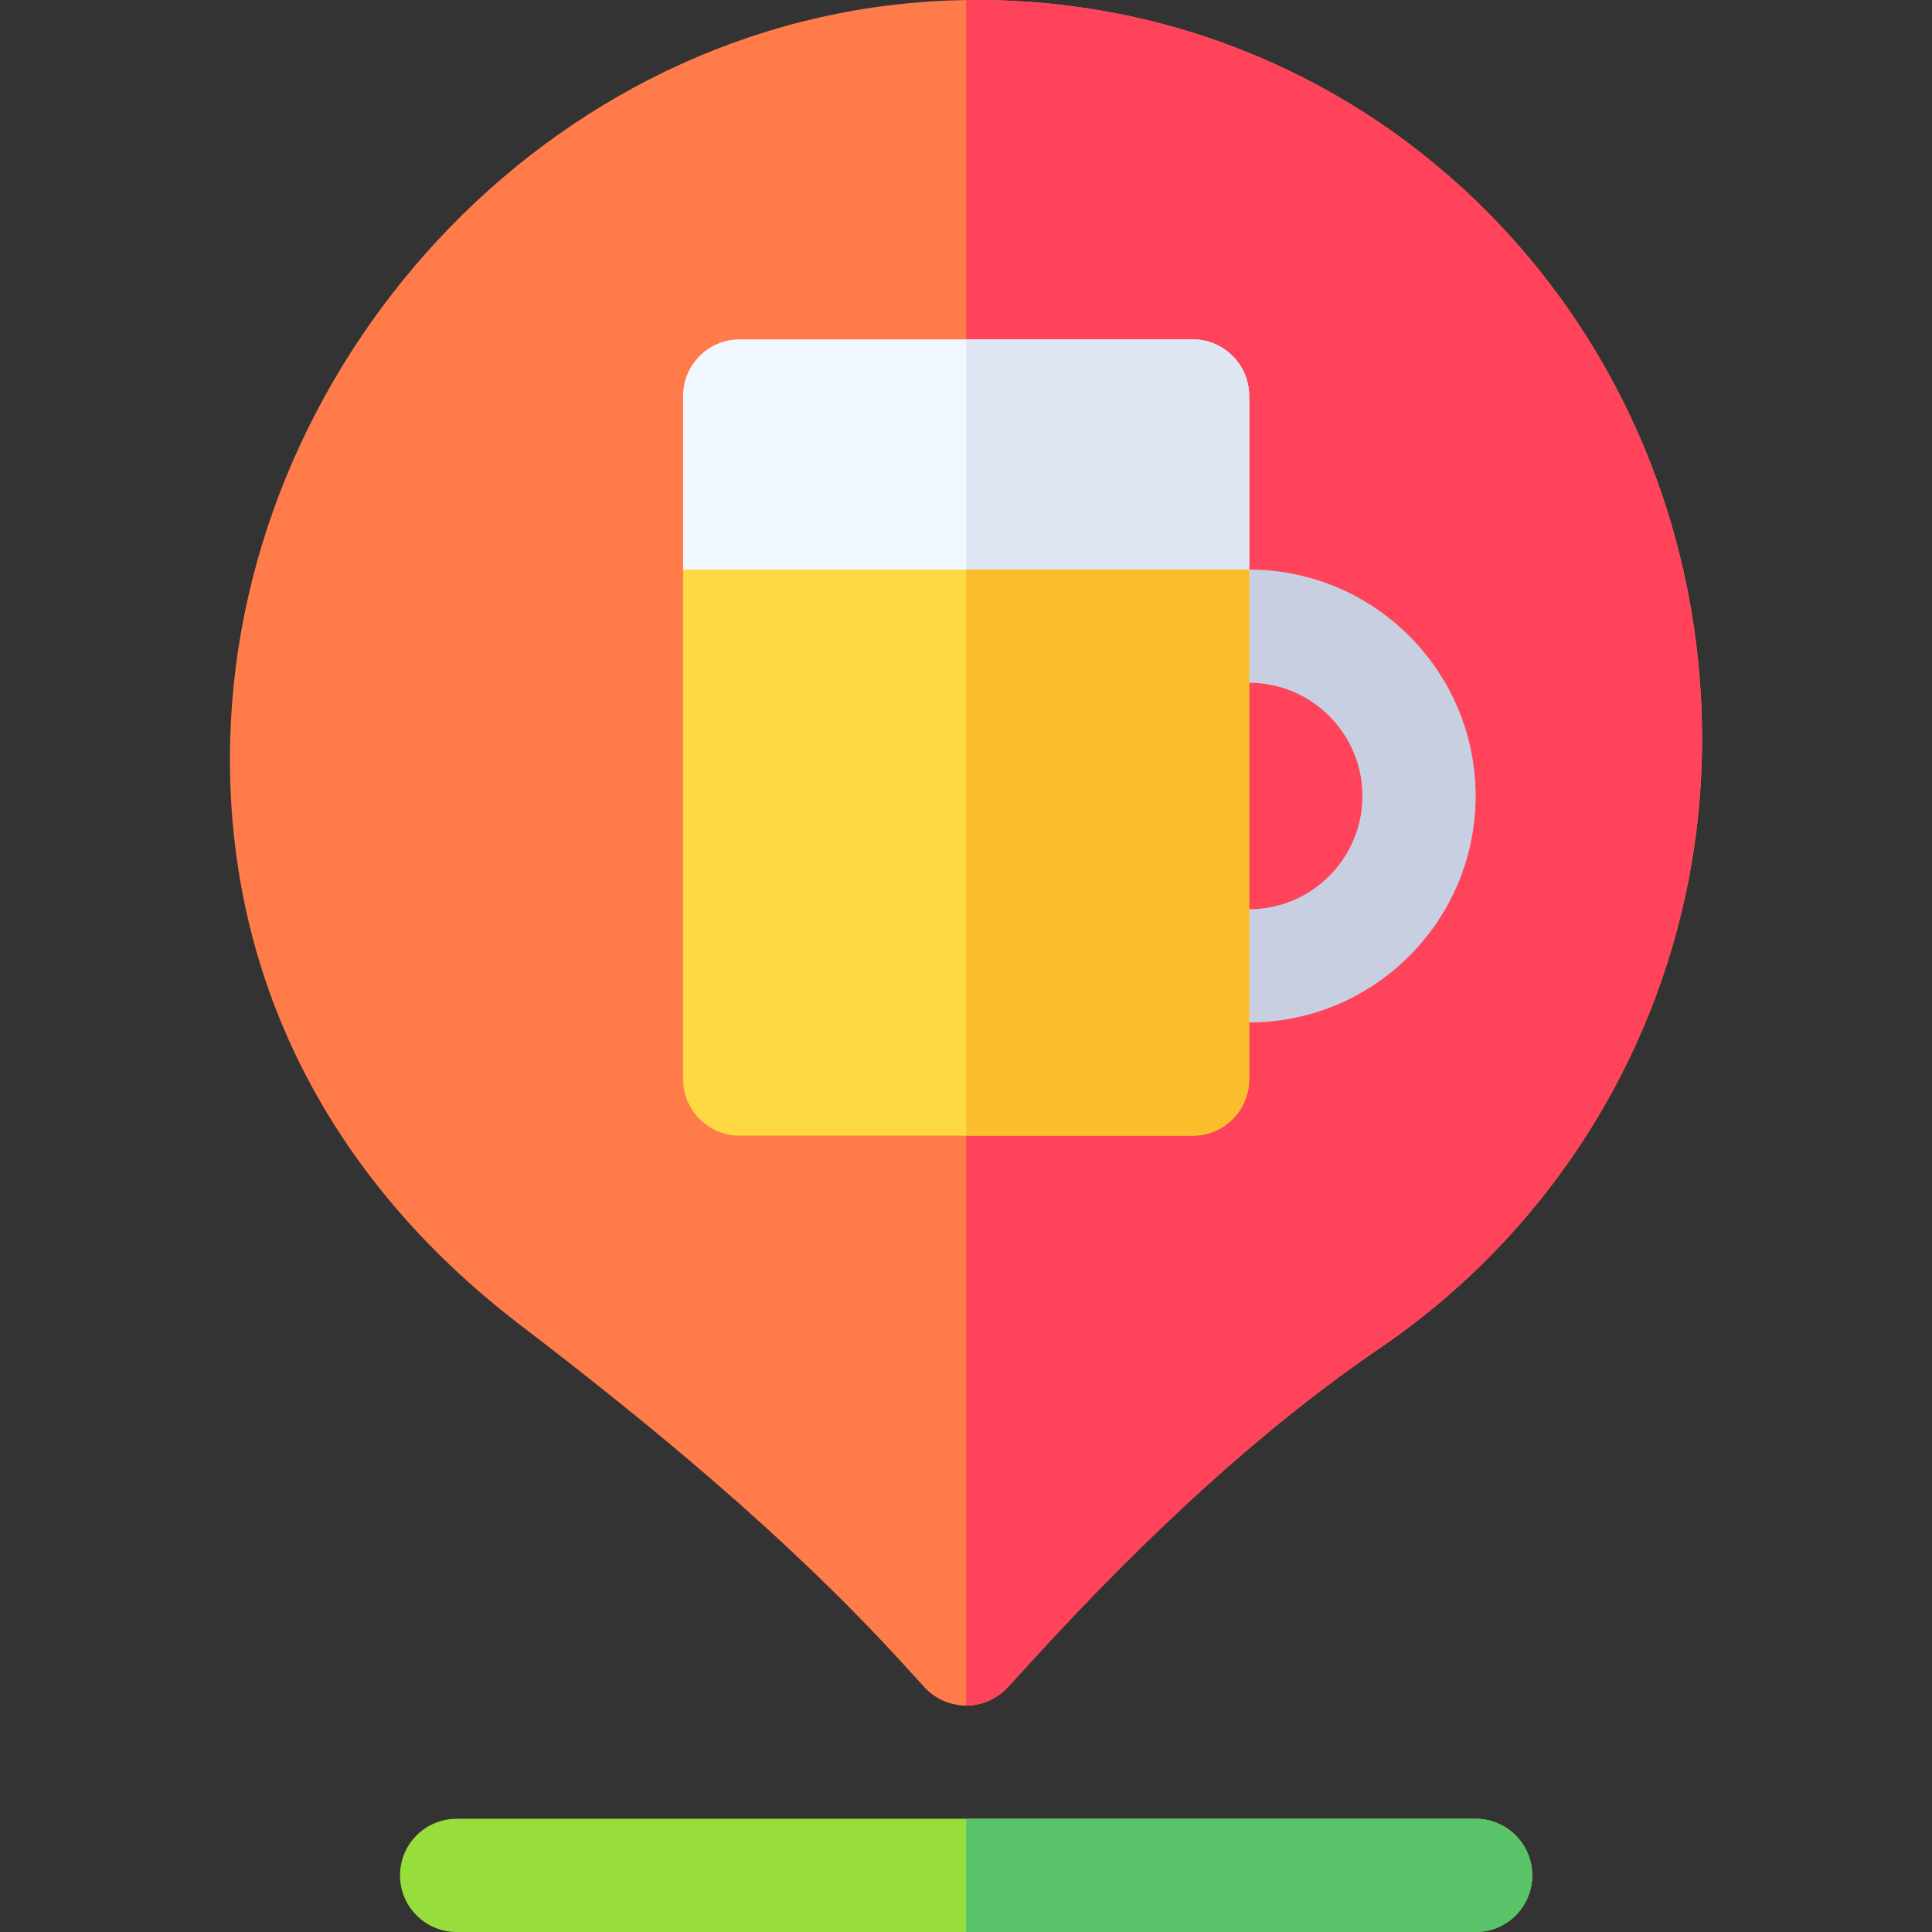 <svg id="Capa_1" enable-background="new 0 0 511.92 511.92" height="512" viewBox="0 0 511.92 511.92" width="512" xmlns="http://www.w3.org/2000/svg"><rect x="0" y="0" width="511.92" height="511.92" fill="#333333" stroke="none"/><g><path d="m255.995.02c-107.047 1.518-192.274 93.302-195 195.9-1.659 62.481 26.034 116.219 76.509 154.893 34.409 26.338 70.62 55.917 101.836 90.106l5.566 6.108c2.842 3.105 6.855 4.893 11.074 4.893h.015c4.219 0 8.232-1.772 11.074-4.878l5.757-6.313c31.304-34.292 61.699-62.318 92.915-83.603 53.378-36.416 85.254-96.68 85.254-161.206 0-109.156-85.948-197.447-195-195.9z" fill="#ff7b4a"/><path d="m272.826 440.729c31.304-34.292 61.699-62.318 92.915-83.603 53.378-36.416 85.254-96.68 85.254-161.206 0-109.156-85.948-197.447-195-195.9v451.9c4.219 0 8.232-1.772 11.074-4.878z" fill="#ff435b"/><path d="m390.995 481.92h-135-135c-8.291 0-15 6.709-15 15s6.709 15 15 15h135 135c8.291 0 15-6.709 15-15s-6.709-15-15-15z" fill="#97de3d"/><path d="m405.995 496.92c0-8.291-6.709-15-15-15h-135v30h135c8.291 0 15-6.709 15-15z" fill="#59c36a"/><g><path d="m330.995 270.92h-15c-8.291 0-15-6.709-15-15s6.709-15 15-15h15c16.538 0 30-13.462 30-30s-13.462-30-30-30h-15c-8.291 0-15-6.709-15-15s6.709-15 15-15h15c33.091 0 60 26.909 60 60s-26.909 60-60 60z" fill="#c7cfe1"/><path d="m315.995 89.92h-60-60c-8.291 0-15 6.709-15 15v46l30 30h45 45l30-30v-46c0-8.291-6.709-15-15-15z" fill="#f0f7ff"/><path d="m330.995 150.92v-46c0-8.291-6.709-15-15-15h-60v91h45z" fill="#dfe7f4"/><path d="m255.995 150.92h-75v135c0 8.291 6.709 15 15 15h60 60c8.291 0 15-6.709 15-15v-135z" fill="#fed843"/><path d="m330.995 285.92v-135h-75v150h60c8.291 0 15-6.709 15-15z" fill="#fabe2c"/></g></g></svg>